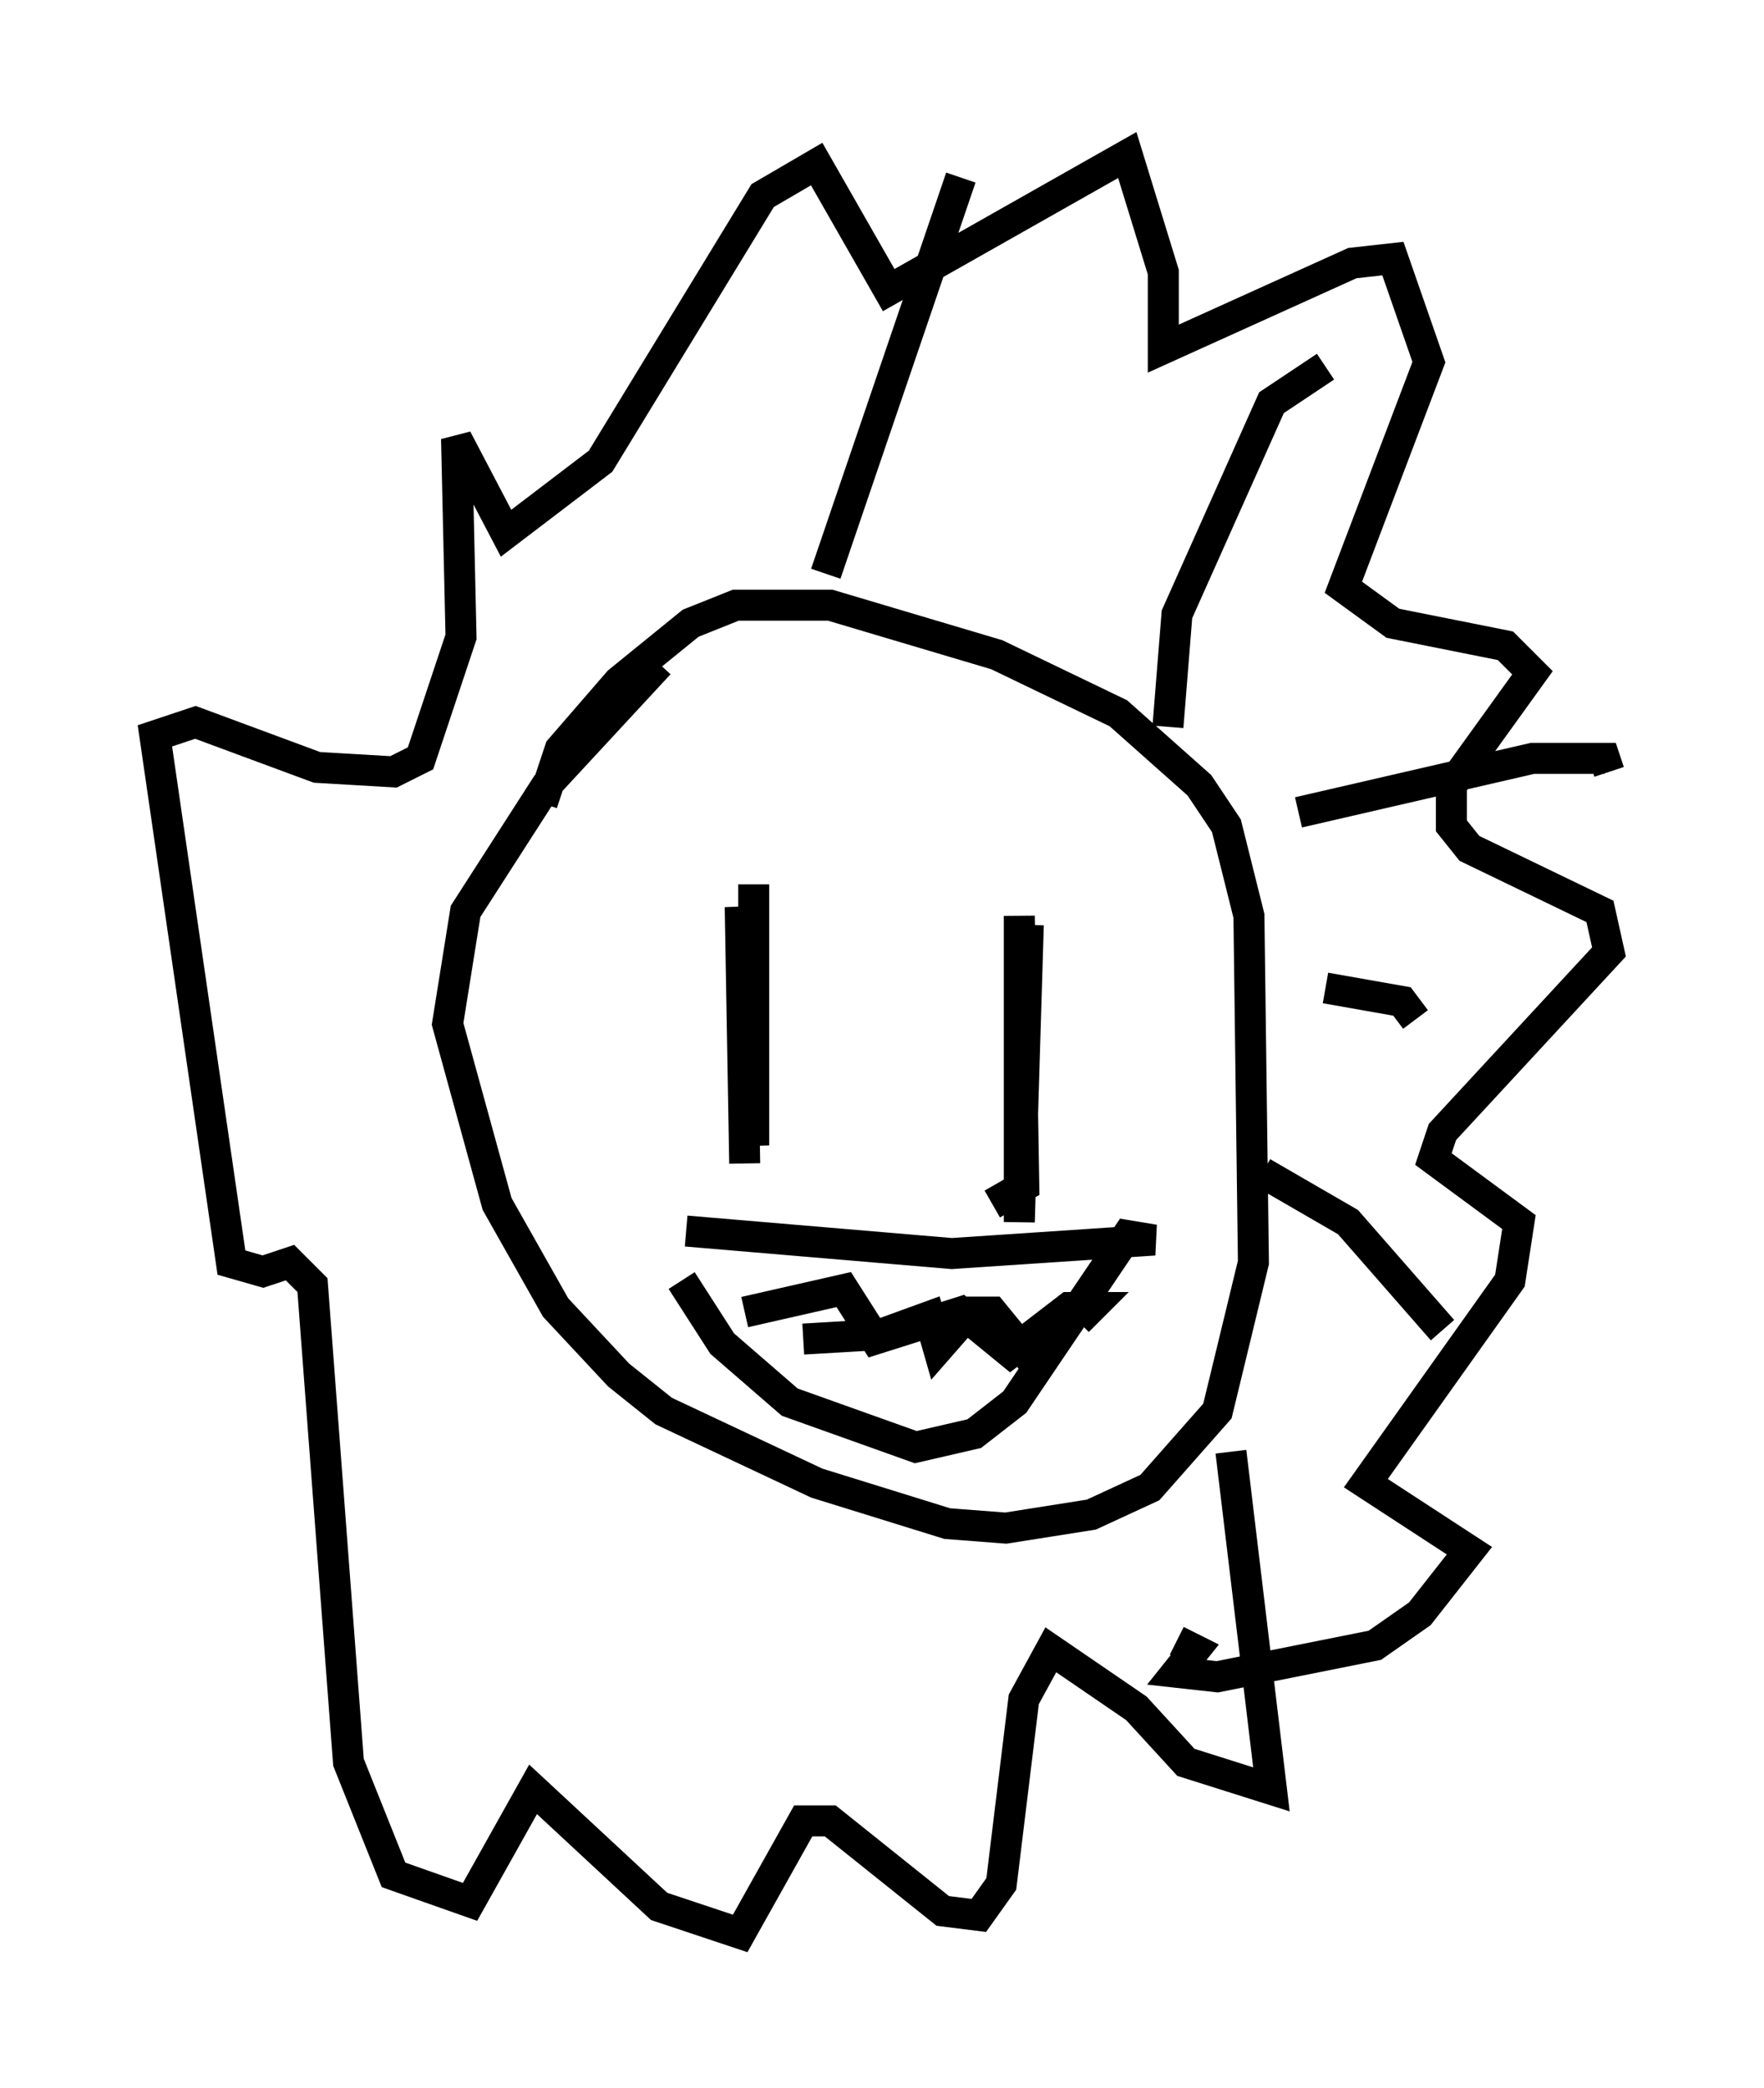 <?xml version="1.0" encoding="utf-8" ?>
<svg baseProfile="full" height="67.374" version="1.1" width="56.916" xmlns="http://www.w3.org/2000/svg" xmlns:ev="http://www.w3.org/2001/xml-events" xmlns:xlink="http://www.w3.org/1999/xlink"><defs /><rect fill="white" height="67.374" width="56.916" x="0" y="0" /><path d="M24.464, 21.559 m-3.196, -0.145 l-3.631, 3.922 -2.615, 4.067 l-0.581, 3.631 1.598, 5.81 l1.888, 3.341 2.034, 2.179 l1.453, 1.162 4.939, 2.324 l4.212, 1.307 1.888, 0.145 l2.76, -0.436 1.888, -0.872 l2.179, -2.469 1.162, -4.793 l-0.145, -11.184 -0.726, -2.905 l-0.872, -1.307 -2.615, -2.324 l-3.922, -1.888 -5.374, -1.598 l-3.05, 0.0 -1.453, 0.581 l-2.324, 1.888 -1.888, 2.179 l-0.581, 1.743 m6.827, 2.615 l0.0, 8.425 -0.436, -7.698 l0.145, 8.279 m9.151, -7.698 l-0.291, 9.587 0.0, -9.877 l0.145, 8.715 -1.017, 0.581 m-9.877, 0.872 l8.57, 0.726 6.536, -0.436 l-0.872, -0.145 -3.631, 5.374 l-1.307, 1.017 -1.888, 0.436 l-4.067, -1.453 -2.179, -1.888 l-1.307, -2.034 m2.034, 1.017 l3.196, -0.726 1.017, 1.598 l2.76, -0.872 1.598, 1.307 l1.888, -1.453 0.726, 0.0 l-0.436, 0.436 m-8.86, 0.581 l2.469, -0.145 1.598, -0.581 l0.291, 1.017 1.017, -1.162 l0.726, 0.0 1.307, 1.598 l0.436, -0.145 m-7.117, -25.274 l4.358, -12.782 m6.682, 17.721 l0.291, -3.631 3.05, -6.827 l1.743, -1.162 m-0.872, 14.38 l7.553, -1.743 2.324, 0.0 l0.145, 0.436 m-9.151, 6.972 l2.469, 0.436 0.436, 0.581 m-4.939, 4.939 l2.76, 1.598 3.05, 3.486 m-6.827, 3.922 l1.307, 10.894 -2.76, -0.872 l-1.598, -1.743 -2.76, -1.888 l-0.872, 1.598 -0.726, 5.955 l-0.726, 1.017 -1.162, -0.145 l-3.631, -2.905 -0.872, 0.0 l-2.034, 3.631 -2.615, -0.872 l-4.067, -3.777 -2.034, 3.631 l-2.469, -0.872 -1.453, -3.631 l-1.162, -15.397 -0.726, -0.726 l-0.872, 0.291 -1.017, -0.291 l-2.469, -16.994 1.307, -0.436 l3.922, 1.453 2.469, 0.145 l0.872, -0.436 1.307, -3.922 l-0.145, -6.391 1.598, 3.05 l3.05, -2.324 5.229, -8.57 l1.743, -1.017 2.324, 4.067 l7.698, -4.358 1.162, 3.777 l0.0, 2.469 6.101, -2.76 l1.307, -0.145 1.162, 3.341 l-2.76, 7.263 1.598, 1.162 l3.631, 0.726 0.872, 0.872 l-2.615, 3.631 0.0, 1.307 l0.581, 0.726 4.212, 2.034 l0.291, 1.307 -5.374, 5.81 l-0.291, 0.872 2.76, 2.034 l-0.291, 1.888 -4.648, 6.536 l3.341, 2.179 -1.598, 2.034 l-1.453, 1.017 -5.084, 1.017 l-1.307, -0.145 0.581, -0.726 l-0.581, -0.291 " fill="none" stroke="black" stroke-width="1" /></svg>